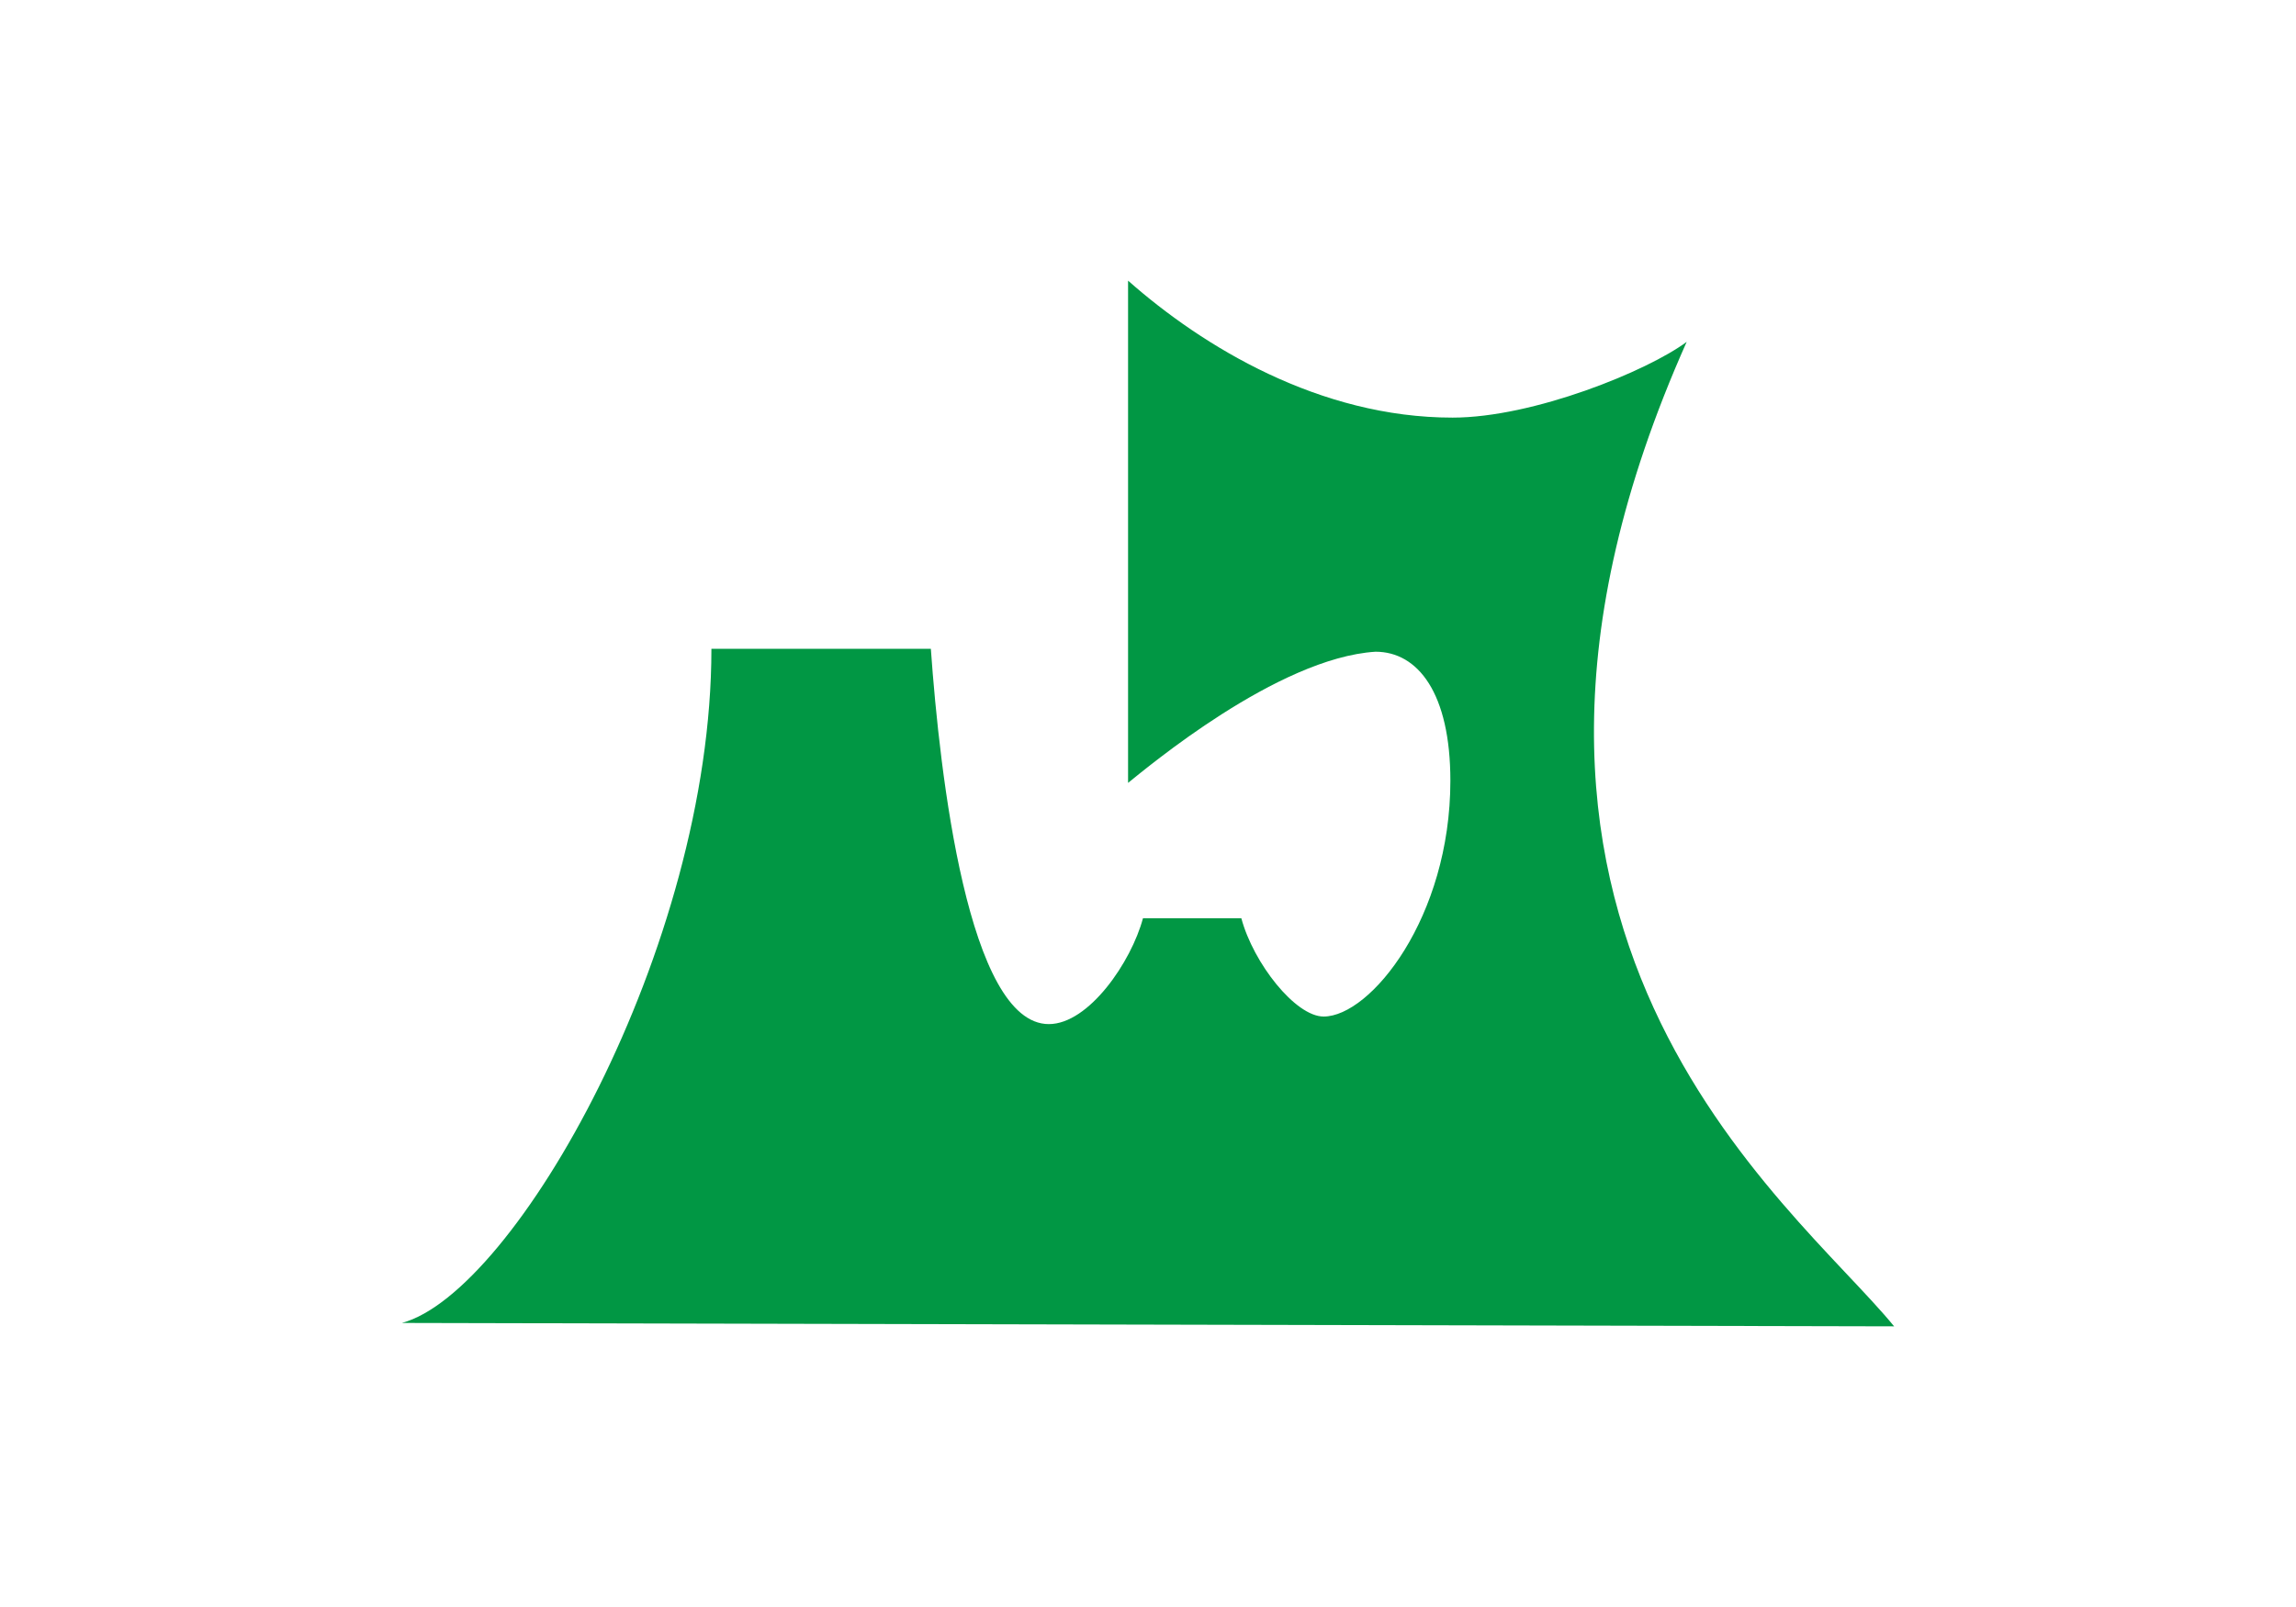 <svg height="132.768mm" viewBox="0 0 189.669 132.768" width="189.669mm" xmlns="http://www.w3.org/2000/svg"><rect x="0" y="0" width="189.669" height="132.768" fill="#333333" stroke="none"/><g transform="translate(-1.449 -42.134)"><path d="m1.449 42.134h189.669v132.768h-189.669z" fill="#fff"/><path d="m157.92 151.715-123.272-.281c9.325-2.499 25.57-31.004 25.57-55.695h18.127c.735 10.373 3.093 31.005 9.747 31.005 3.304 0 6.812-5.145 7.775-8.74h8.129c.991 3.7 4.463 8.115 6.796 8.115 3.868 0 10.47-8.174 10.47-19.484 0-7.244-2.684-10.656-6.184-10.656-8.105.51-18.925 9.629-20.441 10.835v-41.493c6.174 5.456 15.816 11.316 26.806 11.316 6.68 0 16.121-3.86 19.341-6.26-21.697 48.627 8.729 71.054 17.135 81.337z" fill="#019744"/></g></svg>